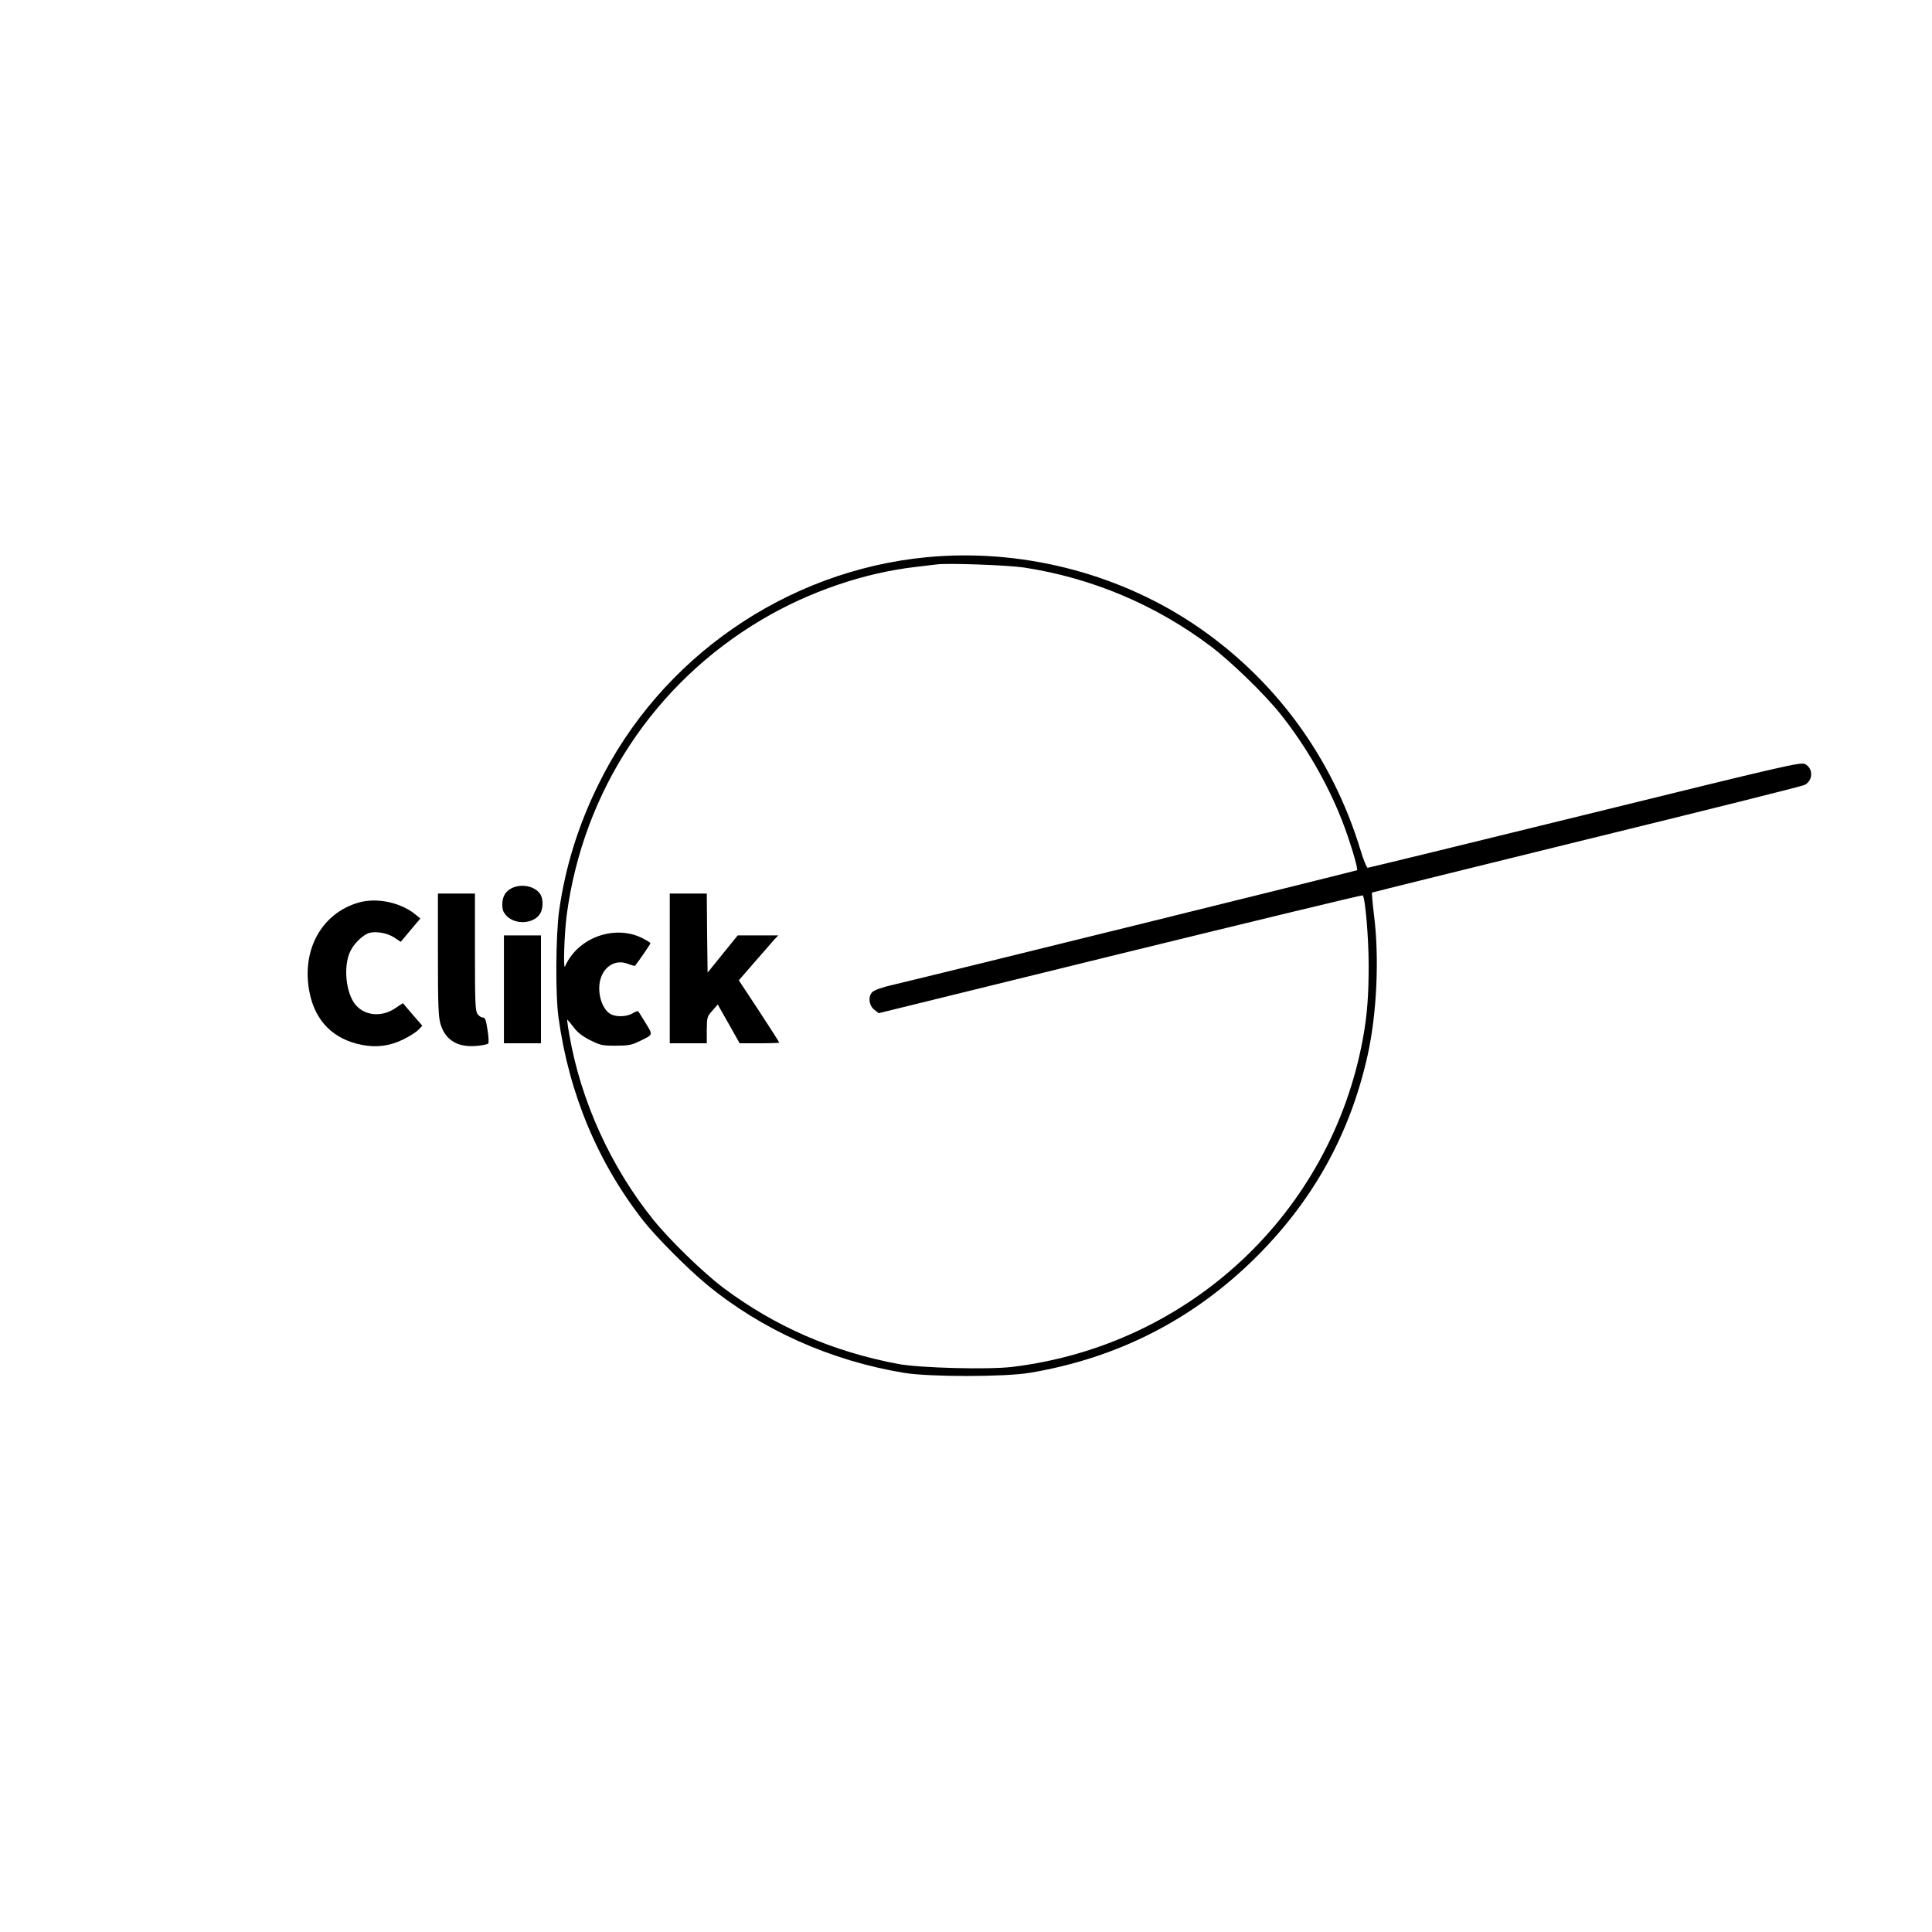 <?xml version="1.0" standalone="no"?>
<!DOCTYPE svg PUBLIC "-//W3C//DTD SVG 20010904//EN"
 "http://www.w3.org/TR/2001/REC-SVG-20010904/DTD/svg10.dtd">
<svg version="1.0" xmlns="http://www.w3.org/2000/svg"
 width="1200pt" height="1200pt" viewBox="0 0 1200 1200"
 preserveAspectRatio="xMidYMid meet">

<g transform="translate(0,1200) scale(0.1,-0.1)"
fill="#000000" stroke="none">
<path d="M5755 8539 c-872 -84 -1654 -625 -2039 -1413 -124 -252 -204 -508
-243 -781 -21 -150 -24 -525 -4 -665 65 -474 246 -905 529 -1265 81 -102 272
-294 389 -391 342 -283 770 -475 1228 -551 159 -26 622 -26 780 0 551 92 1025
336 1415 727 351 352 576 761 684 1243 58 260 74 608 40 875 -9 73 -14 135
-12 138 3 2 601 150 1329 329 728 178 1339 331 1356 339 55 26 57 103 5 130
-27 14 -108 -5 -1368 -315 -736 -181 -1344 -329 -1349 -329 -6 0 -26 48 -44
108 -178 588 -544 1080 -1049 1414 -478 315 -1072 462 -1647 407z m605 -64
c420 -64 817 -231 1157 -487 125 -93 334 -296 433 -419 156 -195 292 -428 383
-659 48 -121 104 -306 96 -315 -5 -4 -2579 -640 -2883 -712 -67 -15 -116 -33
-128 -45 -28 -28 -21 -85 14 -111 l26 -20 1501 369 c825 202 1503 366 1505
363 16 -15 37 -266 37 -434 0 -189 -9 -310 -36 -457 -199 -1082 -1076 -1904
-2177 -2038 -147 -18 -574 -7 -708 18 -410 77 -766 233 -1087 473 -126 95
-334 297 -436 424 -264 328 -450 738 -521 1149 -9 49 -14 91 -13 92 2 2 18
-18 38 -44 25 -34 54 -57 103 -82 64 -32 76 -35 160 -35 78 0 99 4 146 27 89
43 87 37 40 114 -23 38 -44 71 -46 73 -3 3 -18 -3 -35 -13 -39 -23 -107 -24
-141 -2 -52 34 -80 135 -59 212 23 85 98 127 172 97 22 -8 41 -14 43 -12 21
26 96 135 96 140 0 4 -24 19 -52 33 -173 85 -401 1 -478 -176 -13 -28 -5 202
10 319 103 771 544 1439 1211 1834 293 174 639 292 959 328 52 6 109 13 125
15 66 10 445 -4 545 -19z"/>
<path d="M4160 5985 l0 -465 115 0 115 0 0 83 c1 79 2 84 35 120 l33 38 68
-120 68 -121 123 0 c68 0 123 2 123 4 0 3 -56 91 -125 196 l-126 191 97 112
c54 62 109 124 122 140 l26 27 -126 0 -126 0 -94 -116 -93 -115 -3 245 -2 246
-115 0 -115 0 0 -465z"/>
<path d="M3184 6486 c-43 -19 -64 -53 -64 -104 0 -35 6 -49 28 -72 53 -53 158
-49 201 7 26 32 28 99 5 132 -33 46 -110 63 -170 37z"/>
<path d="M2720 6072 c0 -317 3 -387 16 -432 30 -102 109 -148 229 -136 32 3
63 10 67 14 5 5 3 43 -4 85 -9 62 -15 77 -29 77 -10 0 -25 10 -33 22 -14 19
-16 73 -16 385 l0 363 -115 0 -115 0 0 -378z"/>
<path d="M2231 6395 c-236 -66 -363 -301 -307 -566 37 -175 149 -285 324 -319
91 -18 173 -7 257 34 39 19 81 46 94 60 l24 25 -59 68 c-32 37 -59 69 -60 71
-1 2 -22 -11 -47 -29 -82 -57 -187 -50 -246 17 -64 72 -81 248 -33 340 24 48
81 101 118 110 43 11 113 -2 154 -30 l39 -26 61 73 61 72 -28 23 c-91 76 -239
108 -352 77z"/>
<path d="M3130 5855 l0 -335 115 0 115 0 0 335 0 335 -115 0 -115 0 0 -335z"/>
</g>
</svg>
